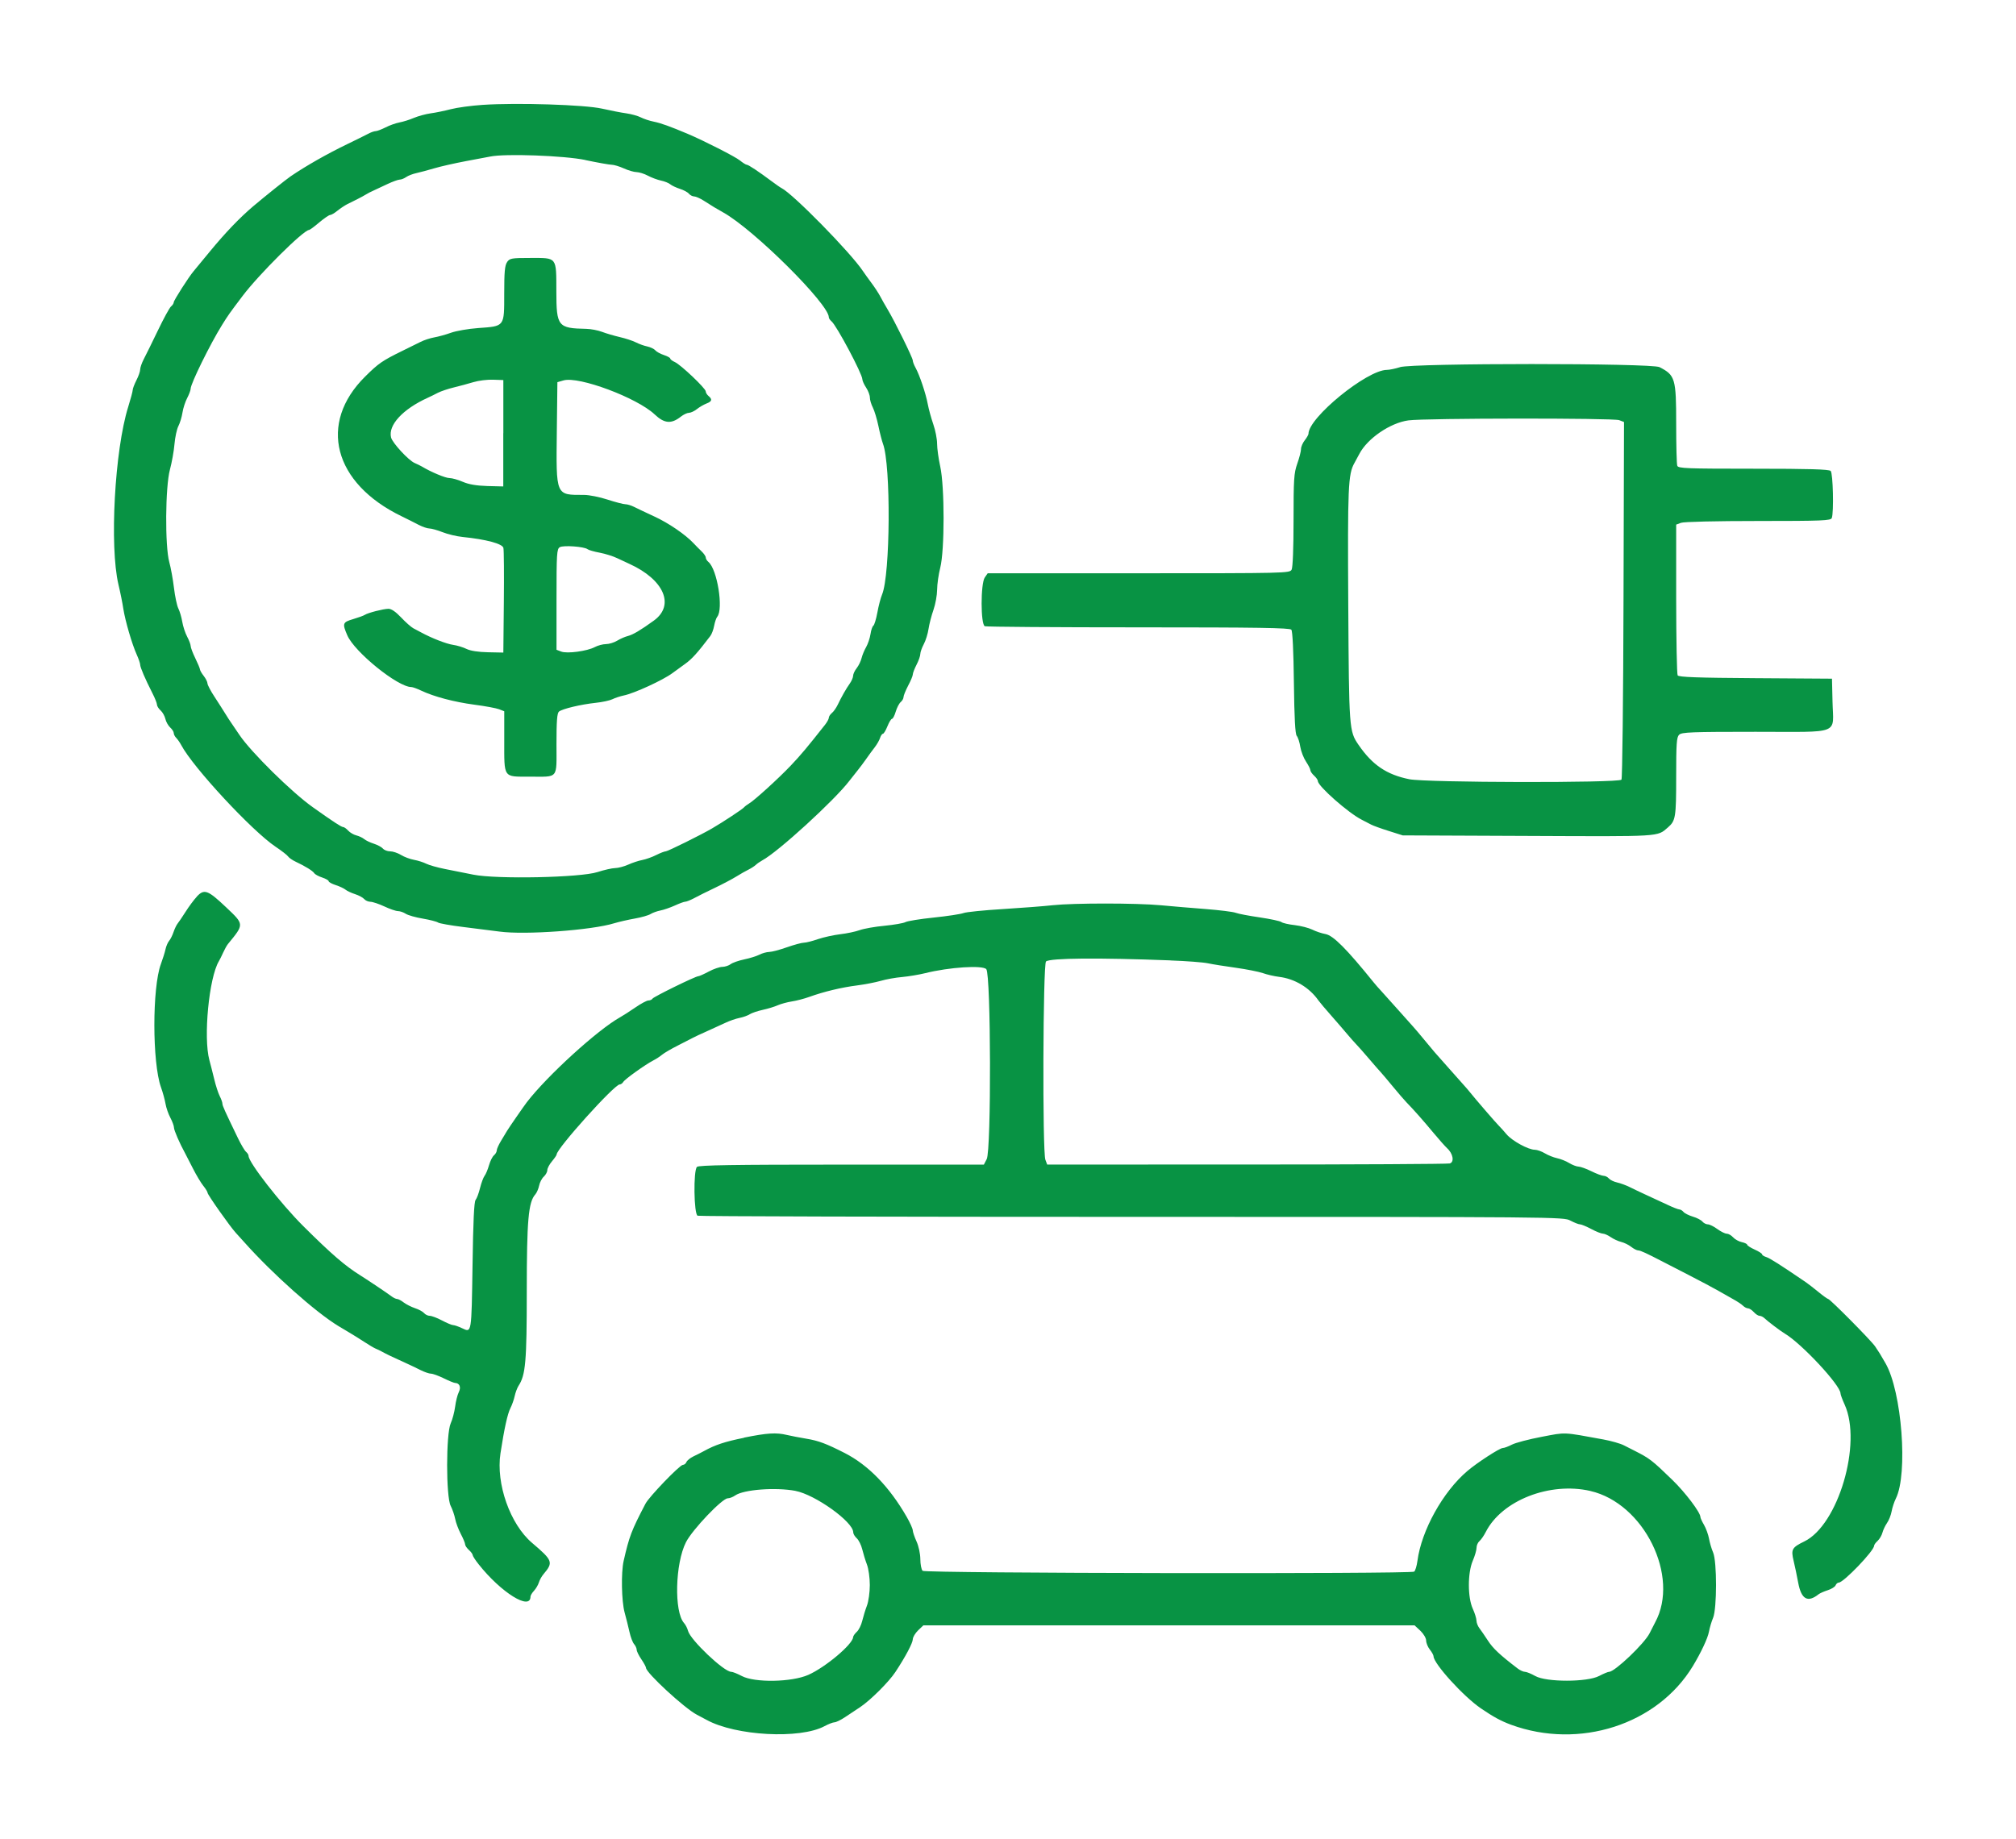 <?xml version="1.0"?>
<svg width="64" height="58.381" xmlns="http://www.w3.org/2000/svg" xmlns:svg="http://www.w3.org/2000/svg">
 <g class="currentLayer layer">
  <title>Layer 1</title>
  <path class="selected" d="m15.321,3.33c-0.359,0.024 -0.812,0.086 -1.008,0.137c-0.195,0.051 -0.484,0.111 -0.642,0.132c-0.157,0.022 -0.398,0.088 -0.533,0.145c-0.135,0.059 -0.341,0.122 -0.458,0.144c-0.115,0.022 -0.315,0.092 -0.441,0.158c-0.128,0.064 -0.27,0.118 -0.314,0.118c-0.045,0 -0.153,0.038 -0.239,0.085c-0.086,0.046 -0.384,0.193 -0.661,0.327c-0.624,0.3 -1.316,0.693 -1.799,1.023c-0.147,0.1 -0.823,0.642 -1.19,0.952c-0.432,0.368 -0.879,0.834 -1.373,1.434c-0.242,0.293 -0.474,0.574 -0.514,0.623c-0.158,0.185 -0.633,0.93 -0.633,0.989c0,0.034 -0.038,0.095 -0.086,0.133c-0.048,0.039 -0.235,0.383 -0.418,0.764c-0.183,0.38 -0.384,0.789 -0.448,0.91c-0.063,0.121 -0.114,0.268 -0.114,0.328c0,0.06 -0.053,0.214 -0.119,0.341c-0.065,0.129 -0.118,0.268 -0.118,0.311c0,0.043 -0.065,0.284 -0.143,0.535c-0.43,1.375 -0.596,4.425 -0.31,5.641c0.059,0.245 0.129,0.592 0.155,0.771c0.062,0.39 0.275,1.122 0.426,1.456c0.06,0.133 0.109,0.277 0.109,0.319c0,0.084 0.157,0.449 0.389,0.906c0.08,0.155 0.144,0.318 0.144,0.362c0,0.043 0.051,0.127 0.115,0.184c0.064,0.057 0.131,0.179 0.152,0.269c0.02,0.091 0.089,0.213 0.151,0.271c0.064,0.057 0.115,0.137 0.115,0.18c0,0.041 0.036,0.111 0.08,0.154c0.043,0.043 0.114,0.145 0.157,0.226c0.373,0.707 2.249,2.728 2.994,3.227c0.195,0.13 0.374,0.271 0.401,0.312c0.027,0.041 0.133,0.115 0.237,0.164c0.308,0.145 0.542,0.29 0.59,0.364c0.025,0.039 0.137,0.101 0.252,0.138c0.114,0.038 0.207,0.09 0.207,0.119c0,0.027 0.1,0.082 0.223,0.122c0.122,0.039 0.262,0.105 0.311,0.145c0.048,0.04 0.186,0.105 0.305,0.143c0.12,0.038 0.249,0.109 0.289,0.156c0.04,0.047 0.129,0.085 0.197,0.086c0.07,0.001 0.269,0.067 0.443,0.148c0.174,0.082 0.368,0.148 0.431,0.148c0.064,0 0.175,0.038 0.246,0.084c0.073,0.048 0.318,0.117 0.546,0.155c0.229,0.039 0.444,0.096 0.481,0.124c0.037,0.028 0.396,0.092 0.801,0.142c0.403,0.049 0.919,0.114 1.148,0.145c0.809,0.111 2.932,-0.043 3.644,-0.264c0.146,-0.044 0.44,-0.112 0.651,-0.149c0.211,-0.037 0.438,-0.102 0.504,-0.144c0.065,-0.041 0.205,-0.091 0.31,-0.112c0.106,-0.02 0.312,-0.092 0.457,-0.157c0.145,-0.067 0.294,-0.122 0.333,-0.122c0.038,0 0.166,-0.051 0.285,-0.114c0.118,-0.065 0.415,-0.212 0.659,-0.328c0.244,-0.117 0.551,-0.279 0.681,-0.36c0.13,-0.082 0.304,-0.179 0.386,-0.219c0.082,-0.041 0.183,-0.106 0.227,-0.147c0.043,-0.041 0.136,-0.106 0.206,-0.144c0.494,-0.261 2.293,-1.906 2.766,-2.526c0.082,-0.107 0.202,-0.259 0.268,-0.339c0.064,-0.08 0.185,-0.239 0.266,-0.356c0.082,-0.118 0.204,-0.285 0.273,-0.373c0.068,-0.088 0.144,-0.22 0.167,-0.293c0.023,-0.073 0.064,-0.133 0.09,-0.133c0.028,0 0.091,-0.106 0.144,-0.237c0.052,-0.13 0.118,-0.238 0.145,-0.238c0.028,0 0.082,-0.103 0.119,-0.229c0.038,-0.127 0.109,-0.263 0.158,-0.304c0.049,-0.041 0.089,-0.111 0.089,-0.157c0,-0.046 0.067,-0.21 0.147,-0.364c0.082,-0.153 0.148,-0.312 0.148,-0.355c0,-0.043 0.053,-0.182 0.119,-0.31c0.066,-0.127 0.119,-0.279 0.119,-0.339c0,-0.059 0.05,-0.199 0.11,-0.312c0.061,-0.114 0.129,-0.332 0.151,-0.484c0.023,-0.153 0.093,-0.425 0.157,-0.606c0.063,-0.181 0.115,-0.469 0.116,-0.641c0.001,-0.172 0.045,-0.485 0.099,-0.697c0.141,-0.553 0.141,-2.57 0,-3.213c-0.055,-0.25 -0.1,-0.577 -0.1,-0.725c0,-0.148 -0.054,-0.427 -0.121,-0.619c-0.067,-0.192 -0.145,-0.48 -0.175,-0.638c-0.061,-0.333 -0.261,-0.927 -0.388,-1.155c-0.048,-0.086 -0.088,-0.191 -0.088,-0.232c0,-0.082 -0.572,-1.244 -0.801,-1.624c-0.078,-0.13 -0.184,-0.317 -0.235,-0.415c-0.051,-0.098 -0.174,-0.285 -0.271,-0.415c-0.097,-0.13 -0.221,-0.303 -0.276,-0.384c-0.387,-0.584 -2.217,-2.449 -2.581,-2.633c-0.04,-0.019 -0.177,-0.115 -0.308,-0.213c-0.429,-0.32 -0.746,-0.53 -0.798,-0.53c-0.028,0 -0.127,-0.062 -0.219,-0.137c-0.146,-0.119 -1.141,-0.626 -1.649,-0.841c-0.559,-0.236 -0.856,-0.344 -1.08,-0.389c-0.138,-0.027 -0.325,-0.09 -0.416,-0.137c-0.09,-0.047 -0.297,-0.104 -0.459,-0.128c-0.162,-0.022 -0.509,-0.09 -0.77,-0.149c-0.549,-0.125 -2.7,-0.193 -3.791,-0.12m3.257,1.752c0.39,0.082 0.767,0.149 0.837,0.149c0.071,0 0.245,0.052 0.387,0.116c0.142,0.065 0.326,0.118 0.406,0.118c0.082,0.002 0.243,0.052 0.357,0.113c0.114,0.061 0.299,0.13 0.413,0.155c0.114,0.023 0.248,0.077 0.297,0.118c0.049,0.041 0.186,0.106 0.306,0.145c0.12,0.038 0.249,0.107 0.287,0.155c0.041,0.047 0.114,0.086 0.166,0.086c0.051,0 0.188,0.06 0.304,0.134c0.274,0.177 0.41,0.258 0.62,0.375c0.971,0.541 3.352,2.907 3.352,3.329c0,0.032 0.039,0.09 0.087,0.13c0.159,0.131 0.975,1.664 0.977,1.838c0.002,0.05 0.056,0.169 0.121,0.267c0.065,0.098 0.118,0.239 0.118,0.313c0,0.075 0.043,0.218 0.094,0.317c0.051,0.099 0.13,0.364 0.177,0.586c0.046,0.224 0.112,0.478 0.145,0.566c0.255,0.673 0.234,4.161 -0.029,4.787c-0.043,0.101 -0.111,0.358 -0.149,0.57c-0.039,0.212 -0.097,0.4 -0.128,0.419c-0.03,0.02 -0.072,0.139 -0.09,0.267c-0.02,0.128 -0.082,0.312 -0.138,0.411c-0.057,0.098 -0.122,0.255 -0.145,0.349c-0.023,0.096 -0.092,0.239 -0.155,0.32c-0.064,0.08 -0.114,0.19 -0.114,0.243c0,0.053 -0.047,0.163 -0.104,0.244c-0.12,0.169 -0.265,0.425 -0.386,0.679c-0.047,0.097 -0.129,0.215 -0.183,0.258c-0.055,0.046 -0.098,0.113 -0.098,0.151c0,0.038 -0.052,0.135 -0.115,0.216c-0.571,0.725 -0.774,0.967 -1.091,1.301c-0.388,0.409 -1.167,1.118 -1.331,1.21c-0.055,0.031 -0.126,0.086 -0.159,0.122c-0.051,0.059 -0.664,0.464 -1.008,0.664c-0.333,0.196 -1.408,0.729 -1.471,0.729c-0.039,0 -0.177,0.053 -0.304,0.117c-0.126,0.065 -0.326,0.135 -0.441,0.158c-0.115,0.021 -0.317,0.088 -0.447,0.147c-0.132,0.059 -0.318,0.109 -0.416,0.11c-0.098,0.001 -0.351,0.059 -0.562,0.127c-0.54,0.176 -3.2,0.231 -3.941,0.082c-0.26,-0.052 -0.665,-0.133 -0.902,-0.18c-0.236,-0.047 -0.502,-0.122 -0.592,-0.167c-0.09,-0.046 -0.265,-0.102 -0.39,-0.124c-0.125,-0.023 -0.311,-0.092 -0.414,-0.156c-0.104,-0.063 -0.258,-0.114 -0.344,-0.114c-0.086,0 -0.188,-0.04 -0.227,-0.086c-0.04,-0.048 -0.169,-0.117 -0.289,-0.156c-0.119,-0.038 -0.256,-0.104 -0.306,-0.146c-0.049,-0.042 -0.16,-0.095 -0.247,-0.117c-0.087,-0.021 -0.204,-0.09 -0.261,-0.152c-0.057,-0.063 -0.129,-0.114 -0.161,-0.114c-0.056,0 -0.302,-0.161 -0.959,-0.627c-0.672,-0.475 -1.967,-1.753 -2.334,-2.3c-0.084,-0.128 -0.194,-0.289 -0.243,-0.358c-0.049,-0.069 -0.143,-0.213 -0.208,-0.32c-0.066,-0.106 -0.217,-0.346 -0.339,-0.531c-0.122,-0.184 -0.222,-0.376 -0.224,-0.425c-0.001,-0.05 -0.055,-0.156 -0.119,-0.238c-0.064,-0.081 -0.117,-0.174 -0.119,-0.207c-0.002,-0.033 -0.069,-0.192 -0.149,-0.356c-0.08,-0.163 -0.145,-0.337 -0.146,-0.387c-0.001,-0.049 -0.051,-0.182 -0.111,-0.295c-0.062,-0.114 -0.131,-0.327 -0.156,-0.474c-0.024,-0.146 -0.081,-0.337 -0.125,-0.424c-0.043,-0.087 -0.106,-0.38 -0.138,-0.651c-0.033,-0.272 -0.099,-0.64 -0.149,-0.82c-0.14,-0.508 -0.127,-2.389 0.02,-2.934c0.061,-0.228 0.127,-0.593 0.145,-0.812c0.019,-0.218 0.074,-0.475 0.124,-0.572c0.049,-0.095 0.108,-0.288 0.13,-0.43c0.022,-0.142 0.09,-0.35 0.151,-0.464c0.059,-0.114 0.108,-0.245 0.108,-0.291c0,-0.161 0.622,-1.424 0.994,-2.021c0.197,-0.317 0.225,-0.357 0.65,-0.92c0.52,-0.691 1.941,-2.102 2.115,-2.102c0.023,0 0.168,-0.106 0.321,-0.237c0.155,-0.13 0.311,-0.238 0.347,-0.238c0.036,0 0.141,-0.06 0.233,-0.136c0.092,-0.074 0.234,-0.169 0.316,-0.21c0.082,-0.041 0.228,-0.114 0.326,-0.162c0.098,-0.05 0.218,-0.115 0.267,-0.146c0.049,-0.032 0.155,-0.087 0.237,-0.122c0.082,-0.037 0.282,-0.13 0.444,-0.208c0.164,-0.077 0.339,-0.14 0.388,-0.14c0.05,0 0.142,-0.037 0.206,-0.082c0.065,-0.045 0.211,-0.101 0.325,-0.125c0.114,-0.025 0.368,-0.093 0.563,-0.151c0.196,-0.059 0.649,-0.161 1.008,-0.229c0.357,-0.067 0.705,-0.133 0.77,-0.145c0.475,-0.099 2.348,-0.03 3.02,0.109m-2.483,3.242c-0.074,0.105 -0.092,0.311 -0.092,1.006c0,1.055 0.02,1.028 -0.829,1.089c-0.31,0.022 -0.696,0.09 -0.859,0.148c-0.162,0.059 -0.402,0.125 -0.533,0.148c-0.13,0.023 -0.33,0.088 -0.443,0.147c-0.114,0.057 -0.368,0.183 -0.564,0.278c-0.646,0.317 -0.76,0.396 -1.187,0.819c-1.502,1.486 -1.006,3.388 1.157,4.436c0.179,0.088 0.424,0.209 0.545,0.274c0.121,0.062 0.272,0.114 0.339,0.114c0.065,0 0.253,0.053 0.419,0.118c0.164,0.066 0.451,0.133 0.639,0.152c0.742,0.075 1.258,0.214 1.29,0.346c0.017,0.068 0.023,0.844 0.014,1.725l-0.016,1.599l-0.488,-0.01c-0.31,-0.006 -0.557,-0.045 -0.679,-0.105c-0.105,-0.052 -0.299,-0.112 -0.43,-0.13c-0.214,-0.032 -0.679,-0.213 -1.011,-0.394c-0.065,-0.035 -0.177,-0.094 -0.247,-0.131c-0.072,-0.038 -0.247,-0.193 -0.391,-0.346c-0.175,-0.184 -0.31,-0.276 -0.404,-0.274c-0.169,0.004 -0.644,0.126 -0.749,0.193c-0.04,0.027 -0.207,0.086 -0.37,0.135c-0.333,0.098 -0.347,0.137 -0.186,0.511c0.227,0.532 1.606,1.647 2.035,1.646c0.041,0 0.183,0.051 0.312,0.113c0.409,0.193 1.043,0.361 1.689,0.447c0.342,0.044 0.695,0.11 0.786,0.145l0.162,0.064l0,0.923c0,1.212 -0.041,1.153 0.797,1.153c0.942,0 0.861,0.097 0.861,-1.036c0,-0.727 0.019,-0.98 0.079,-1.03c0.106,-0.088 0.695,-0.228 1.165,-0.278c0.212,-0.022 0.452,-0.075 0.533,-0.115c0.082,-0.042 0.241,-0.093 0.356,-0.118c0.33,-0.065 1.257,-0.492 1.55,-0.712c0.088,-0.066 0.271,-0.198 0.407,-0.296c0.212,-0.153 0.385,-0.344 0.792,-0.879c0.047,-0.059 0.101,-0.206 0.123,-0.326c0.023,-0.12 0.067,-0.249 0.098,-0.286c0.204,-0.247 0.001,-1.508 -0.279,-1.741c-0.047,-0.038 -0.085,-0.102 -0.085,-0.141c0,-0.039 -0.061,-0.128 -0.135,-0.198c-0.073,-0.07 -0.186,-0.184 -0.251,-0.254c-0.26,-0.278 -0.797,-0.645 -1.246,-0.851c-0.259,-0.12 -0.547,-0.256 -0.639,-0.303c-0.093,-0.047 -0.219,-0.086 -0.281,-0.086c-0.06,0 -0.316,-0.066 -0.565,-0.147c-0.249,-0.082 -0.585,-0.149 -0.746,-0.149c-0.91,0 -0.888,0.051 -0.865,-2.041l0.018,-1.539l0.195,-0.056c0.486,-0.139 2.329,0.549 2.892,1.079c0.308,0.292 0.529,0.311 0.832,0.072c0.085,-0.067 0.201,-0.122 0.258,-0.122c0.056,0 0.169,-0.052 0.251,-0.117c0.082,-0.066 0.219,-0.144 0.303,-0.177c0.177,-0.067 0.195,-0.133 0.067,-0.24c-0.049,-0.041 -0.089,-0.106 -0.089,-0.147c0,-0.094 -0.789,-0.844 -0.981,-0.931c-0.079,-0.035 -0.145,-0.086 -0.145,-0.111c0,-0.025 -0.091,-0.075 -0.203,-0.112c-0.112,-0.037 -0.233,-0.104 -0.271,-0.149c-0.037,-0.045 -0.153,-0.101 -0.256,-0.123c-0.104,-0.021 -0.269,-0.082 -0.366,-0.132c-0.098,-0.05 -0.325,-0.124 -0.503,-0.165c-0.18,-0.042 -0.434,-0.116 -0.564,-0.166c-0.13,-0.05 -0.357,-0.093 -0.503,-0.096c-0.9,-0.018 -0.948,-0.076 -0.95,-1.181c-0.003,-1.115 0.032,-1.07 -0.816,-1.07c-0.611,0 -0.663,0.009 -0.749,0.131m28.344,3.338c-0.146,0.046 -0.333,0.085 -0.414,0.085c-0.634,0.004 -2.488,1.516 -2.488,2.03c0,0.029 -0.053,0.122 -0.118,0.205c-0.066,0.083 -0.119,0.208 -0.119,0.279c0,0.07 -0.053,0.279 -0.119,0.464c-0.106,0.302 -0.118,0.49 -0.118,1.793c0,0.892 -0.024,1.503 -0.061,1.572c-0.06,0.113 -0.176,0.115 -4.855,0.115l-4.793,0l-0.092,0.132c-0.136,0.194 -0.135,1.497 0.001,1.55c0.052,0.019 2.248,0.035 4.881,0.035c3.782,0 4.8,0.016 4.849,0.075c0.039,0.047 0.069,0.677 0.081,1.679c0.014,1.141 0.041,1.63 0.09,1.691c0.04,0.047 0.091,0.204 0.113,0.349c0.024,0.145 0.106,0.356 0.182,0.469c0.075,0.114 0.138,0.237 0.138,0.273c0,0.036 0.053,0.114 0.118,0.173c0.066,0.059 0.12,0.137 0.12,0.172c0.002,0.161 0.967,1.013 1.393,1.228c0.097,0.05 0.23,0.117 0.295,0.153c0.065,0.035 0.318,0.127 0.561,0.203l0.445,0.141l3.982,0.017c4.272,0.019 4.088,0.03 4.437,-0.27c0.243,-0.21 0.262,-0.317 0.262,-1.605c0,-1.052 0.013,-1.259 0.093,-1.337c0.081,-0.082 0.383,-0.094 2.426,-0.094c2.751,0 2.468,0.112 2.444,-0.961l-0.017,-0.726l-2.426,-0.016c-1.85,-0.012 -2.437,-0.033 -2.473,-0.089c-0.025,-0.04 -0.046,-1.134 -0.047,-2.429l0,-2.358l0.152,-0.057c0.089,-0.034 1.101,-0.058 2.452,-0.058c2.043,0 2.304,-0.012 2.336,-0.094c0.068,-0.179 0.039,-1.419 -0.035,-1.495c-0.052,-0.052 -0.679,-0.071 -2.452,-0.071c-2.118,0 -2.385,-0.01 -2.418,-0.093c-0.02,-0.051 -0.035,-0.654 -0.035,-1.337c0,-1.434 -0.031,-1.539 -0.528,-1.795c-0.255,-0.131 -7.823,-0.131 -8.242,0m-28.465,2.099l0,1.689l-0.504,-0.013c-0.348,-0.011 -0.59,-0.051 -0.781,-0.134c-0.153,-0.067 -0.343,-0.119 -0.424,-0.119c-0.126,0 -0.584,-0.191 -0.869,-0.363c-0.049,-0.028 -0.154,-0.081 -0.235,-0.115c-0.193,-0.082 -0.707,-0.638 -0.749,-0.81c-0.099,-0.391 0.371,-0.901 1.163,-1.261c0.082,-0.037 0.228,-0.109 0.326,-0.16c0.098,-0.05 0.325,-0.126 0.504,-0.169c0.179,-0.043 0.459,-0.119 0.622,-0.168c0.163,-0.05 0.443,-0.084 0.623,-0.077l0.326,0.011l0,1.689m35.424,-0.416l0.153,0.059l-0.016,5.654c-0.008,3.11 -0.037,5.677 -0.065,5.703c-0.107,0.107 -6.187,0.095 -6.734,-0.014c-0.719,-0.145 -1.174,-0.452 -1.613,-1.092c-0.299,-0.435 -0.303,-0.498 -0.326,-4.443c-0.022,-3.749 -0.005,-4.147 0.194,-4.503c0.045,-0.082 0.117,-0.214 0.159,-0.294c0.257,-0.49 0.978,-0.984 1.557,-1.063c0.519,-0.072 6.505,-0.077 6.691,-0.007m-32.752,4.097c0.035,0.028 0.208,0.079 0.385,0.111c0.176,0.033 0.427,0.112 0.556,0.174c0.131,0.061 0.304,0.143 0.386,0.18c1.103,0.501 1.455,1.314 0.779,1.803c-0.417,0.302 -0.665,0.449 -0.825,0.489c-0.089,0.022 -0.241,0.089 -0.34,0.149c-0.097,0.059 -0.257,0.108 -0.355,0.108c-0.098,0.001 -0.258,0.043 -0.355,0.095c-0.246,0.13 -0.876,0.214 -1.064,0.143l-0.151,-0.058l0,-1.598c0,-1.459 0.009,-1.602 0.104,-1.659c0.114,-0.067 0.773,-0.02 0.88,0.063m-12.404,11.035c-0.095,0.102 -0.255,0.318 -0.357,0.481c-0.104,0.162 -0.216,0.33 -0.251,0.371c-0.035,0.043 -0.093,0.162 -0.129,0.268c-0.035,0.105 -0.098,0.231 -0.14,0.28c-0.042,0.048 -0.094,0.169 -0.115,0.265c-0.021,0.099 -0.088,0.312 -0.148,0.475c-0.277,0.749 -0.275,3.128 0.003,3.91c0.059,0.162 0.123,0.4 0.145,0.527c0.021,0.126 0.091,0.326 0.154,0.443c0.062,0.117 0.114,0.258 0.114,0.312c0,0.083 0.179,0.498 0.357,0.821c0.027,0.05 0.137,0.262 0.244,0.475c0.107,0.211 0.255,0.459 0.33,0.552c0.074,0.092 0.136,0.192 0.136,0.223c0,0.06 0.716,1.076 0.895,1.269c0.06,0.065 0.184,0.201 0.273,0.302c0.899,1.008 2.255,2.215 2.985,2.659c0.053,0.033 0.201,0.121 0.327,0.195c0.127,0.074 0.35,0.214 0.497,0.31c0.147,0.097 0.308,0.191 0.355,0.21c0.05,0.019 0.143,0.064 0.208,0.1c0.131,0.074 0.341,0.174 0.74,0.354c0.147,0.066 0.365,0.17 0.486,0.232c0.121,0.06 0.267,0.111 0.326,0.111c0.059,0 0.24,0.067 0.403,0.146c0.163,0.08 0.325,0.147 0.359,0.148c0.146,0.004 0.2,0.134 0.121,0.292c-0.043,0.084 -0.095,0.293 -0.116,0.461c-0.023,0.169 -0.085,0.409 -0.142,0.533c-0.149,0.335 -0.15,2.326 0,2.617c0.056,0.109 0.12,0.295 0.143,0.414c0.022,0.119 0.103,0.333 0.178,0.477c0.076,0.144 0.138,0.293 0.138,0.333c0,0.038 0.054,0.118 0.12,0.177c0.065,0.059 0.119,0.131 0.119,0.161c0,0.029 0.085,0.163 0.192,0.296c0.71,0.896 1.644,1.479 1.644,1.023c0,-0.035 0.05,-0.119 0.111,-0.184c0.061,-0.067 0.131,-0.184 0.155,-0.263c0.024,-0.079 0.089,-0.197 0.145,-0.262c0.32,-0.379 0.3,-0.434 -0.362,-0.997c-0.695,-0.591 -1.15,-1.878 -1.002,-2.843c0.121,-0.79 0.224,-1.254 0.315,-1.433c0.05,-0.098 0.112,-0.271 0.136,-0.384c0.025,-0.114 0.08,-0.261 0.122,-0.326c0.225,-0.344 0.262,-0.765 0.262,-3.002c0,-2.254 0.051,-2.832 0.271,-3.076c0.045,-0.051 0.099,-0.176 0.121,-0.279c0.02,-0.101 0.087,-0.231 0.149,-0.286c0.06,-0.056 0.111,-0.148 0.111,-0.206c0,-0.058 0.067,-0.184 0.149,-0.281c0.081,-0.097 0.147,-0.193 0.147,-0.215c0,-0.189 1.833,-2.225 2.002,-2.225c0.036,0 0.087,-0.035 0.114,-0.08c0.051,-0.088 0.702,-0.553 0.954,-0.683c0.088,-0.044 0.213,-0.127 0.278,-0.181c0.065,-0.055 0.292,-0.187 0.504,-0.294c0.211,-0.106 0.425,-0.216 0.474,-0.243c0.049,-0.027 0.248,-0.121 0.443,-0.207c0.196,-0.089 0.463,-0.21 0.593,-0.271c0.13,-0.062 0.33,-0.131 0.443,-0.153c0.114,-0.022 0.262,-0.075 0.326,-0.117c0.066,-0.042 0.252,-0.104 0.415,-0.14c0.163,-0.035 0.376,-0.101 0.474,-0.145c0.098,-0.043 0.297,-0.098 0.444,-0.121c0.147,-0.022 0.401,-0.088 0.563,-0.147c0.454,-0.164 1.021,-0.3 1.511,-0.362c0.244,-0.031 0.582,-0.097 0.751,-0.145c0.169,-0.05 0.475,-0.105 0.681,-0.122c0.206,-0.019 0.535,-0.074 0.73,-0.122c0.762,-0.191 1.824,-0.259 1.94,-0.127c0.148,0.168 0.161,5.748 0.013,6.032l-0.09,0.174l-4.52,0c-3.434,0 -4.536,0.017 -4.588,0.072c-0.119,0.117 -0.098,1.505 0.021,1.551c0.051,0.02 6.258,0.036 13.791,0.036c13.583,0 13.697,0.001 13.917,0.119c0.121,0.064 0.257,0.118 0.301,0.118c0.044,0 0.206,0.067 0.359,0.148c0.153,0.082 0.319,0.148 0.371,0.148c0.049,0 0.161,0.05 0.248,0.11c0.086,0.06 0.235,0.129 0.33,0.152c0.095,0.023 0.239,0.093 0.319,0.156c0.08,0.064 0.182,0.115 0.227,0.115c0.067,0 0.259,0.088 0.79,0.364c0.05,0.026 0.41,0.21 0.801,0.412c0.39,0.2 0.817,0.428 0.948,0.504c0.13,0.075 0.341,0.196 0.469,0.266c0.129,0.07 0.271,0.164 0.316,0.21c0.044,0.044 0.116,0.082 0.157,0.082c0.042,0 0.123,0.052 0.184,0.118c0.059,0.066 0.141,0.12 0.182,0.12c0.042,0 0.111,0.032 0.154,0.073c0.109,0.105 0.524,0.418 0.646,0.489c0.531,0.312 1.772,1.644 1.772,1.903c0,0.036 0.059,0.197 0.132,0.356c0.559,1.232 -0.206,3.824 -1.283,4.344c-0.392,0.191 -0.425,0.251 -0.338,0.614c0.041,0.169 0.106,0.481 0.145,0.692c0.098,0.531 0.3,0.647 0.649,0.37c0.041,-0.032 0.17,-0.09 0.29,-0.128c0.119,-0.038 0.231,-0.108 0.249,-0.156c0.019,-0.047 0.064,-0.086 0.1,-0.086c0.153,0 1.122,-1.01 1.122,-1.169c0,-0.031 0.051,-0.102 0.114,-0.158c0.061,-0.057 0.129,-0.173 0.151,-0.259c0.022,-0.084 0.087,-0.222 0.145,-0.306c0.059,-0.083 0.124,-0.248 0.146,-0.367c0.021,-0.12 0.082,-0.304 0.135,-0.411c0.39,-0.781 0.19,-3.397 -0.329,-4.295c-0.177,-0.307 -0.194,-0.335 -0.33,-0.536c-0.128,-0.188 -1.432,-1.505 -1.49,-1.505c-0.02,0 -0.161,-0.1 -0.311,-0.224c-0.151,-0.124 -0.332,-0.263 -0.402,-0.311c-0.815,-0.555 -1.138,-0.76 -1.25,-0.795c-0.074,-0.022 -0.134,-0.061 -0.134,-0.086c0,-0.026 -0.106,-0.095 -0.237,-0.153c-0.131,-0.059 -0.237,-0.128 -0.237,-0.153c0,-0.025 -0.078,-0.063 -0.172,-0.083c-0.094,-0.02 -0.218,-0.089 -0.275,-0.153c-0.058,-0.064 -0.149,-0.115 -0.202,-0.115c-0.055,0 -0.188,-0.067 -0.299,-0.148c-0.111,-0.082 -0.246,-0.148 -0.301,-0.148c-0.055,0 -0.132,-0.04 -0.173,-0.089c-0.04,-0.049 -0.177,-0.12 -0.304,-0.157c-0.127,-0.038 -0.261,-0.106 -0.296,-0.149c-0.037,-0.043 -0.095,-0.079 -0.132,-0.079c-0.036,0 -0.213,-0.069 -0.392,-0.155c-0.18,-0.084 -0.474,-0.222 -0.654,-0.303c-0.179,-0.082 -0.419,-0.196 -0.532,-0.253c-0.114,-0.057 -0.293,-0.122 -0.396,-0.145c-0.105,-0.023 -0.221,-0.08 -0.26,-0.125c-0.039,-0.047 -0.114,-0.086 -0.167,-0.086c-0.053,0 -0.23,-0.066 -0.392,-0.146c-0.162,-0.081 -0.348,-0.146 -0.408,-0.147c-0.062,-0.001 -0.194,-0.052 -0.297,-0.114c-0.1,-0.062 -0.275,-0.131 -0.387,-0.154c-0.111,-0.024 -0.285,-0.094 -0.385,-0.155c-0.1,-0.06 -0.243,-0.111 -0.318,-0.112c-0.206,0 -0.72,-0.282 -0.896,-0.49c-0.083,-0.101 -0.197,-0.225 -0.249,-0.277c-0.087,-0.083 -0.767,-0.874 -0.912,-1.057c-0.033,-0.043 -0.126,-0.152 -0.208,-0.242c-0.082,-0.09 -0.309,-0.346 -0.504,-0.567c-0.195,-0.222 -0.381,-0.433 -0.415,-0.469c-0.033,-0.036 -0.179,-0.212 -0.326,-0.391c-0.146,-0.177 -0.306,-0.367 -0.356,-0.42c-0.049,-0.053 -0.262,-0.291 -0.474,-0.531c-0.212,-0.239 -0.452,-0.506 -0.533,-0.594c-0.082,-0.087 -0.188,-0.208 -0.238,-0.271c-0.865,-1.071 -1.287,-1.495 -1.534,-1.54c-0.118,-0.021 -0.307,-0.084 -0.42,-0.141c-0.114,-0.056 -0.365,-0.12 -0.559,-0.143c-0.194,-0.021 -0.383,-0.066 -0.421,-0.097c-0.039,-0.032 -0.348,-0.098 -0.686,-0.148c-0.338,-0.049 -0.682,-0.114 -0.765,-0.146c-0.081,-0.032 -0.506,-0.084 -0.946,-0.119c-0.441,-0.034 -1.08,-0.087 -1.423,-0.12c-0.787,-0.073 -2.775,-0.073 -3.435,-0.002c-0.279,0.031 -0.994,0.086 -1.592,0.123c-0.598,0.036 -1.158,0.093 -1.244,0.126c-0.087,0.033 -0.509,0.098 -0.942,0.143c-0.432,0.044 -0.838,0.11 -0.902,0.145c-0.064,0.035 -0.364,0.086 -0.666,0.116c-0.302,0.028 -0.656,0.091 -0.788,0.139c-0.13,0.047 -0.409,0.106 -0.618,0.13c-0.209,0.025 -0.526,0.095 -0.704,0.155c-0.178,0.062 -0.379,0.113 -0.447,0.113c-0.069,0 -0.311,0.066 -0.54,0.146c-0.227,0.081 -0.481,0.147 -0.561,0.148c-0.082,0.002 -0.221,0.039 -0.31,0.086c-0.088,0.045 -0.304,0.114 -0.481,0.15c-0.176,0.037 -0.37,0.104 -0.432,0.151c-0.061,0.047 -0.181,0.085 -0.265,0.087c-0.085,0 -0.28,0.067 -0.433,0.149c-0.153,0.082 -0.302,0.148 -0.331,0.148c-0.09,0 -1.414,0.65 -1.453,0.711c-0.019,0.033 -0.078,0.059 -0.13,0.059c-0.051,0 -0.239,0.1 -0.416,0.223c-0.178,0.122 -0.396,0.262 -0.483,0.31c-0.712,0.397 -2.311,1.853 -2.962,2.699c-0.098,0.128 -0.57,0.81 -0.626,0.906c-0.031,0.053 -0.119,0.198 -0.192,0.319c-0.074,0.122 -0.136,0.258 -0.136,0.304c0,0.045 -0.039,0.115 -0.088,0.155c-0.05,0.041 -0.12,0.184 -0.159,0.319c-0.038,0.134 -0.102,0.285 -0.14,0.333c-0.038,0.049 -0.102,0.222 -0.143,0.385c-0.039,0.162 -0.103,0.333 -0.141,0.379c-0.049,0.059 -0.078,0.678 -0.098,2.084c-0.034,2.177 -0.026,2.136 -0.329,1.992c-0.115,-0.055 -0.244,-0.1 -0.286,-0.1c-0.043,0 -0.203,-0.067 -0.357,-0.149c-0.153,-0.081 -0.328,-0.146 -0.387,-0.146c-0.059,0 -0.14,-0.04 -0.179,-0.086c-0.04,-0.048 -0.169,-0.118 -0.29,-0.157c-0.119,-0.04 -0.279,-0.122 -0.357,-0.181c-0.078,-0.061 -0.172,-0.111 -0.211,-0.111c-0.037,0 -0.121,-0.04 -0.184,-0.09c-0.106,-0.082 -0.739,-0.507 -0.968,-0.65c-0.498,-0.31 -0.92,-0.674 -1.822,-1.57c-0.718,-0.715 -1.74,-2.024 -1.74,-2.232c0,-0.035 -0.035,-0.093 -0.08,-0.13c-0.043,-0.036 -0.161,-0.234 -0.259,-0.438c-0.423,-0.876 -0.491,-1.026 -0.491,-1.091c0,-0.038 -0.037,-0.145 -0.084,-0.237c-0.048,-0.092 -0.129,-0.341 -0.179,-0.553c-0.051,-0.212 -0.12,-0.479 -0.151,-0.593c-0.195,-0.718 -0.013,-2.616 0.301,-3.14c0.029,-0.048 0.092,-0.175 0.139,-0.28c0.048,-0.106 0.114,-0.224 0.149,-0.266c0.522,-0.637 0.523,-0.617 -0.063,-1.172c-0.578,-0.547 -0.691,-0.587 -0.927,-0.333m30.912,2.026c0.506,0.018 1.039,0.059 1.185,0.09c0.147,0.031 0.546,0.095 0.888,0.142c0.342,0.048 0.729,0.125 0.859,0.17c0.131,0.047 0.363,0.1 0.516,0.119c0.497,0.06 0.965,0.341 1.252,0.753c0.04,0.057 0.221,0.271 0.404,0.478c0.182,0.207 0.407,0.467 0.501,0.58c0.094,0.112 0.224,0.26 0.289,0.327c0.066,0.067 0.252,0.279 0.415,0.47c0.163,0.191 0.327,0.379 0.365,0.418c0.037,0.039 0.209,0.242 0.381,0.451c0.172,0.209 0.368,0.436 0.435,0.505c0.227,0.232 0.539,0.585 0.859,0.971c0.176,0.212 0.371,0.43 0.432,0.487c0.19,0.17 0.238,0.443 0.085,0.485c-0.071,0.018 -2.975,0.034 -6.454,0.034l-6.326,0.001l-0.057,-0.152c-0.097,-0.251 -0.077,-6.216 0.02,-6.297c0.132,-0.109 1.647,-0.122 3.951,-0.034m-13.538,15.159c-0.61,0.123 -0.917,0.225 -1.273,0.422c-0.082,0.045 -0.232,0.121 -0.334,0.169c-0.102,0.049 -0.201,0.13 -0.221,0.178c-0.019,0.051 -0.071,0.091 -0.114,0.091c-0.098,0 -1.07,1.009 -1.186,1.232c-0.451,0.864 -0.515,1.035 -0.694,1.819c-0.084,0.372 -0.067,1.274 0.03,1.632c0.049,0.177 0.118,0.456 0.155,0.62c0.035,0.162 0.102,0.338 0.147,0.388c0.045,0.052 0.082,0.133 0.082,0.179c0,0.047 0.067,0.184 0.149,0.304c0.081,0.119 0.147,0.241 0.147,0.27c0,0.157 1.222,1.285 1.613,1.488c0.107,0.055 0.247,0.13 0.312,0.166c0.923,0.507 2.964,0.616 3.742,0.199c0.124,-0.067 0.267,-0.122 0.317,-0.123c0.049,0 0.199,-0.073 0.333,-0.162c0.133,-0.089 0.35,-0.233 0.482,-0.32c0.326,-0.218 0.913,-0.802 1.119,-1.116c0.32,-0.485 0.549,-0.918 0.552,-1.04c0.002,-0.067 0.078,-0.194 0.169,-0.282l0.167,-0.159l7.796,0l7.796,0l0.184,0.171c0.102,0.098 0.184,0.234 0.184,0.311c0.001,0.077 0.053,0.207 0.117,0.287c0.065,0.082 0.118,0.177 0.118,0.213c0.004,0.237 0.955,1.282 1.505,1.656c0.406,0.276 0.635,0.399 0.954,0.518c2.169,0.796 4.647,-0.002 5.773,-1.861c0.258,-0.427 0.473,-0.883 0.511,-1.09c0.024,-0.13 0.083,-0.329 0.132,-0.443c0.123,-0.294 0.125,-1.784 0.001,-2.074c-0.05,-0.114 -0.108,-0.314 -0.131,-0.444c-0.024,-0.129 -0.096,-0.326 -0.158,-0.433c-0.063,-0.107 -0.115,-0.221 -0.115,-0.251c0,-0.145 -0.483,-0.784 -0.894,-1.181c-0.642,-0.623 -0.718,-0.681 -1.208,-0.929c-0.066,-0.033 -0.212,-0.106 -0.326,-0.165c-0.114,-0.059 -0.408,-0.142 -0.653,-0.187c-1.308,-0.239 -1.17,-0.234 -1.961,-0.083c-0.404,0.076 -0.827,0.188 -0.941,0.247c-0.114,0.059 -0.245,0.108 -0.292,0.108c-0.096,0 -0.817,0.467 -1.126,0.732c-0.773,0.657 -1.455,1.886 -1.582,2.852c-0.022,0.163 -0.069,0.317 -0.105,0.341c-0.119,0.079 -15.525,0.054 -15.604,-0.026c-0.039,-0.04 -0.072,-0.207 -0.072,-0.371c-0.001,-0.169 -0.053,-0.411 -0.119,-0.557c-0.065,-0.143 -0.119,-0.302 -0.121,-0.356c-0.001,-0.053 -0.088,-0.246 -0.192,-0.427c-0.55,-0.958 -1.217,-1.644 -1.966,-2.028c-0.583,-0.297 -0.835,-0.393 -1.215,-0.455c-0.211,-0.035 -0.491,-0.089 -0.623,-0.12c-0.339,-0.082 -0.623,-0.064 -1.362,0.085m1.632,1.691c0.629,0.119 1.835,0.984 1.835,1.314c0,0.049 0.051,0.136 0.114,0.192c0.063,0.058 0.141,0.216 0.173,0.35c0.033,0.135 0.099,0.352 0.149,0.483c0.051,0.131 0.091,0.421 0.091,0.652c0,0.23 -0.041,0.521 -0.091,0.652c-0.05,0.13 -0.116,0.347 -0.149,0.483c-0.032,0.135 -0.11,0.293 -0.173,0.349c-0.064,0.058 -0.116,0.134 -0.117,0.169c-0.009,0.224 -0.873,0.954 -1.42,1.197c-0.528,0.235 -1.706,0.255 -2.115,0.037c-0.137,-0.072 -0.287,-0.133 -0.335,-0.133c-0.231,0 -1.299,-1.015 -1.371,-1.301c-0.021,-0.082 -0.077,-0.192 -0.126,-0.247c-0.32,-0.356 -0.283,-1.891 0.061,-2.568c0.203,-0.399 1.15,-1.393 1.326,-1.393c0.059,0 0.165,-0.041 0.237,-0.092c0.268,-0.187 1.282,-0.263 1.911,-0.145m25.236,0.004c1.703,0.39 2.849,2.716 2.057,4.173c-0.036,0.065 -0.114,0.219 -0.174,0.341c-0.16,0.326 -1.106,1.228 -1.287,1.228c-0.037,0 -0.179,0.06 -0.317,0.132c-0.376,0.199 -1.676,0.2 -2.026,0.002c-0.13,-0.073 -0.278,-0.134 -0.329,-0.134c-0.051,0 -0.153,-0.046 -0.228,-0.103c-0.569,-0.435 -0.787,-0.639 -0.946,-0.886c-0.102,-0.156 -0.225,-0.336 -0.274,-0.399c-0.05,-0.065 -0.09,-0.171 -0.091,-0.238c-0.001,-0.067 -0.053,-0.239 -0.118,-0.379c-0.164,-0.362 -0.164,-1.135 0,-1.52c0.066,-0.152 0.12,-0.337 0.12,-0.412c0,-0.075 0.042,-0.171 0.093,-0.214c0.051,-0.043 0.142,-0.174 0.201,-0.291c0.511,-1.001 2.029,-1.596 3.319,-1.301" fill="#089344" fill-rule="evenodd" id="path0"/>
 </g>
 <g class="layer">
  <title>Layer 2</title>
 </g>
</svg>